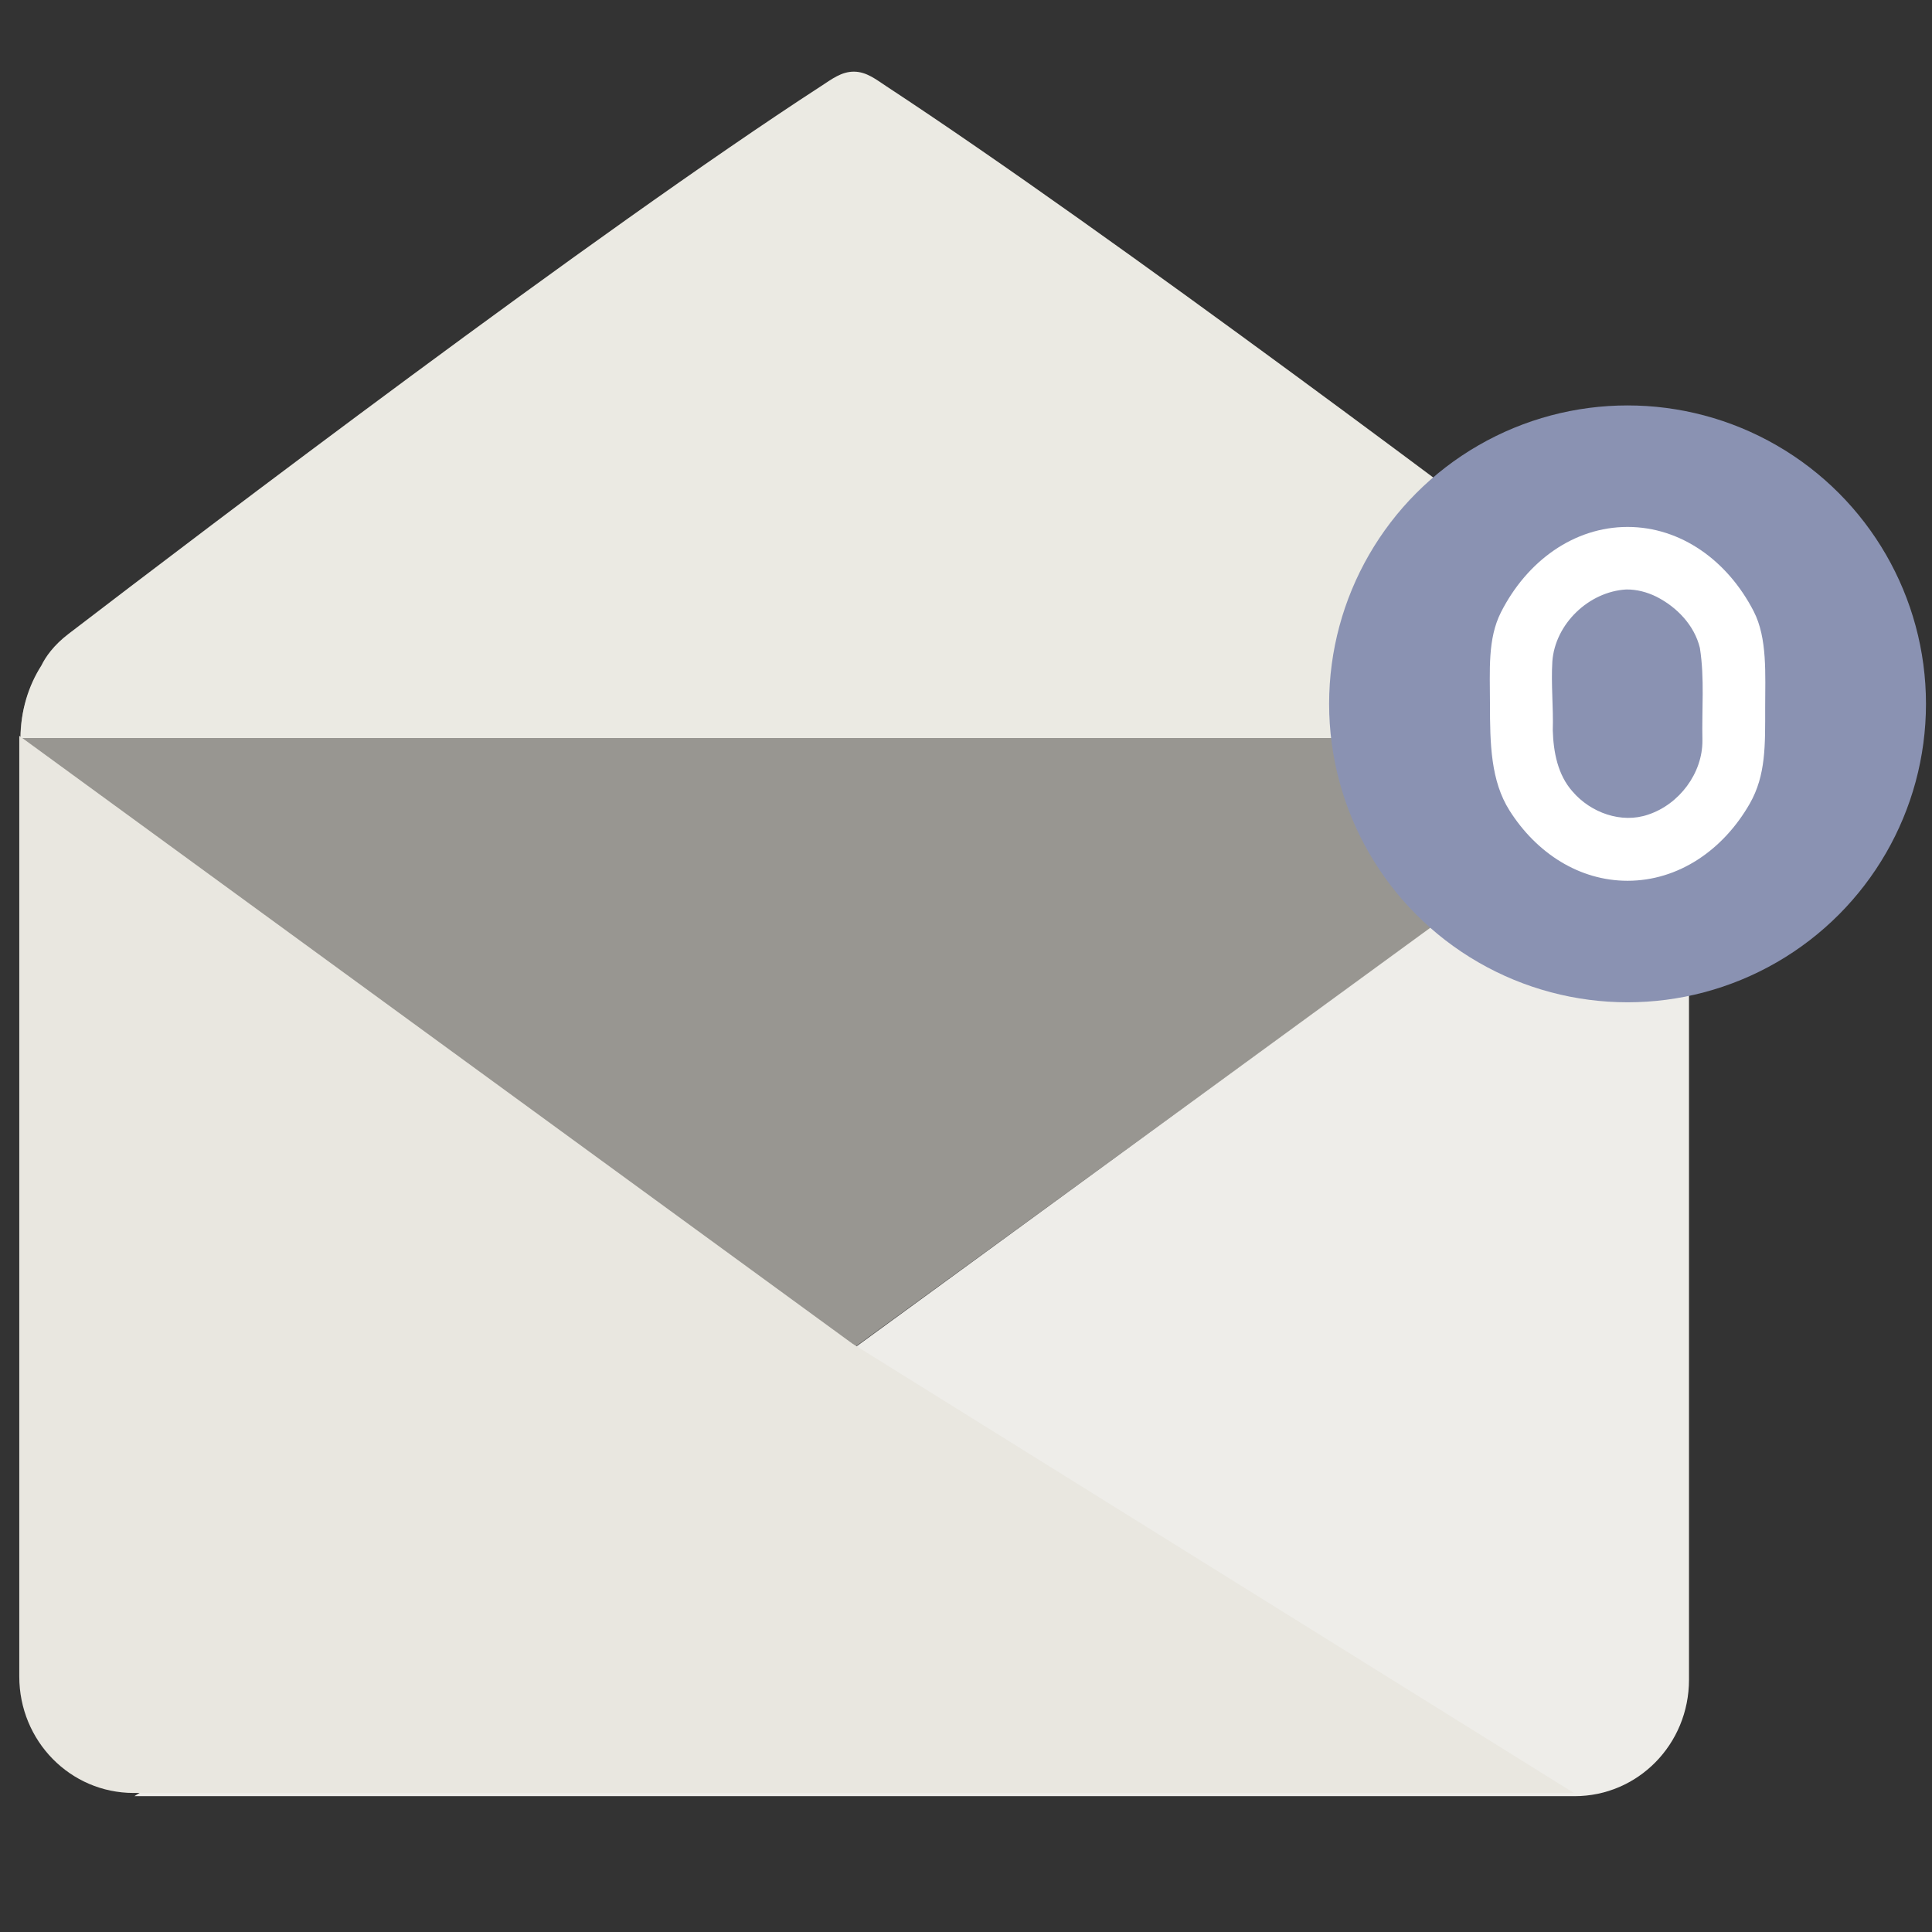<?xml version="1.0" ?><svg height="600mm" id="svg4658" version="1.1" viewBox="0 0 2125.984 2125.984" width="600mm" xmlns="http://www.w3.org/2000/svg" xmlns:cc="http://creativecommons.org/ns#" xmlns:dc="http://purl.org/dc/elements/1.1/" xmlns:inkscape="http://www.inkscape.org/namespaces/inkscape" xmlns:rdf="http://www.w3.org/1999/02/22-rdf-syntax-ns#" xmlns:sodipodi="http://sodipodi.sourceforge.net/DTD/sodipodi-0.dtd" xmlns:svg="http://www.w3.org/2000/svg"><rect x="0" y="0" width="2125.984" height="2125.984" fill="#333333" stroke="none"/><defs id="defs4660"/><g id="layer1" transform="translate(0,1073.622)"><path d="m 148.17,-397.893 1584.861,0 c 69.72,0 125.847,61.773 125.847,138.504 L 939.394,409.64 22.322,-259.389 c 0,-76.731 56.129,-138.504 125.847,-138.504 z" id="path4781" style="opacity:1;fill:#989691;fill-opacity:1;stroke:none;stroke-width:1;stroke-miterlimit:4;stroke-dasharray:none;stroke-opacity:1"/><path d="m 939.745,-994.769 c -13.824,-0.081 -24.372,8.195 -35.966,15.724 -249.211,161.836 -679.392,488.77 -828.449,602.976 -16.354,12.531 -25.132,25.184 -29.842,34.835 -14.38,22.517 -22.812,50 -22.812,79.734 l 1836.555,0 c 0,-33.362 -10.615,-63.894 -28.34,-87.752 -6.726,-9.663 -15.608,-19.812 -27.189,-28.599 -152.145,-115.443 -580.807,-438.323 -828.198,-600.751 -11.568,-7.595 -21.92,-16.085 -35.759,-16.167 z" id="path4783" style="opacity:1;fill:#ebeae3;fill-opacity:1;stroke:none;stroke-width:1;stroke-miterlimit:4;stroke-dasharray:none;stroke-opacity:1"/><path d="m 1858.581,-260.387 z m 0,0 0,1035.102 c 0,71.005 -56.128,128.17 -125.847,128.17 l -1584.86,0 L 941.512,408.643 Z" id="path4785" style="opacity:1;fill:#eeede9;fill-opacity:1;stroke:none;stroke-width:1;stroke-miterlimit:4;stroke-dasharray:none;stroke-opacity:1"/><path d="m 21.214,-263.905 z m 0,0 0,1035.102 c 0,71.005 56.128,128.17 125.847,128.17 l 1584.859,0 -793.636,-494.242 z" id="path4787" style="opacity:1;fill:#e9e7e0;fill-opacity:1;stroke:none;stroke-width:1;stroke-miterlimit:4;stroke-dasharray:none;stroke-opacity:1"/></g><g id="layer2"><circle cx="1790.966" cy="-299.092" id="circle4789" r="328.392" style="opacity:1;fill:#8a92b2;fill-opacity:1;stroke:none;stroke-width:20;stroke-miterlimit:4;stroke-dasharray:none;stroke-opacity:0.634" transform="translate(0,1073.622)"/><path d="m 1790.981,-493.772 c -59.003,0 -110.674,37.535 -139.229,93.726 -14.959,29.436 -12.188,63.993 -12.188,100.955 0,44.105 0.88,84.784 21.555,117.427 29.726,46.934 76.834,77.254 129.863,77.254 55.838,0 105.109,-33.615 134.438,-84.845 17.896,-31.264 16.981,-64.535 16.981,-105.282 0,-37.336 2.596,-76.771 -12.644,-106.401 -28.646,-55.695 -80.083,-92.833 -138.775,-92.833 z m -1.514,68.816 c 11.52,-0.168 23.019,2.894 33.334,7.982 22.42,11.39 41.742,31.42 47.753,56.309 5.326,33.632 1.995,67.889 2.803,101.832 0.218,36.144 -25.53,70.272 -59.621,81.587 -29.525,10.238 -63.355,-2.098 -83.255,-25.336 -16.377,-18.363 -21.059,-43.443 -21.805,-67.311 0.818,-25.251 -2.022,-50.66 -0.469,-75.855 3.022,-41.274 40.075,-76.835 81.26,-79.207 z" id="path4793" style="opacity:1;fill:#ffffff;fill-opacity:1;stroke:none;stroke-width:20;stroke-miterlimit:4;stroke-dasharray:none;stroke-opacity:0.634" transform="translate(0,1073.622)"/></g></svg>
